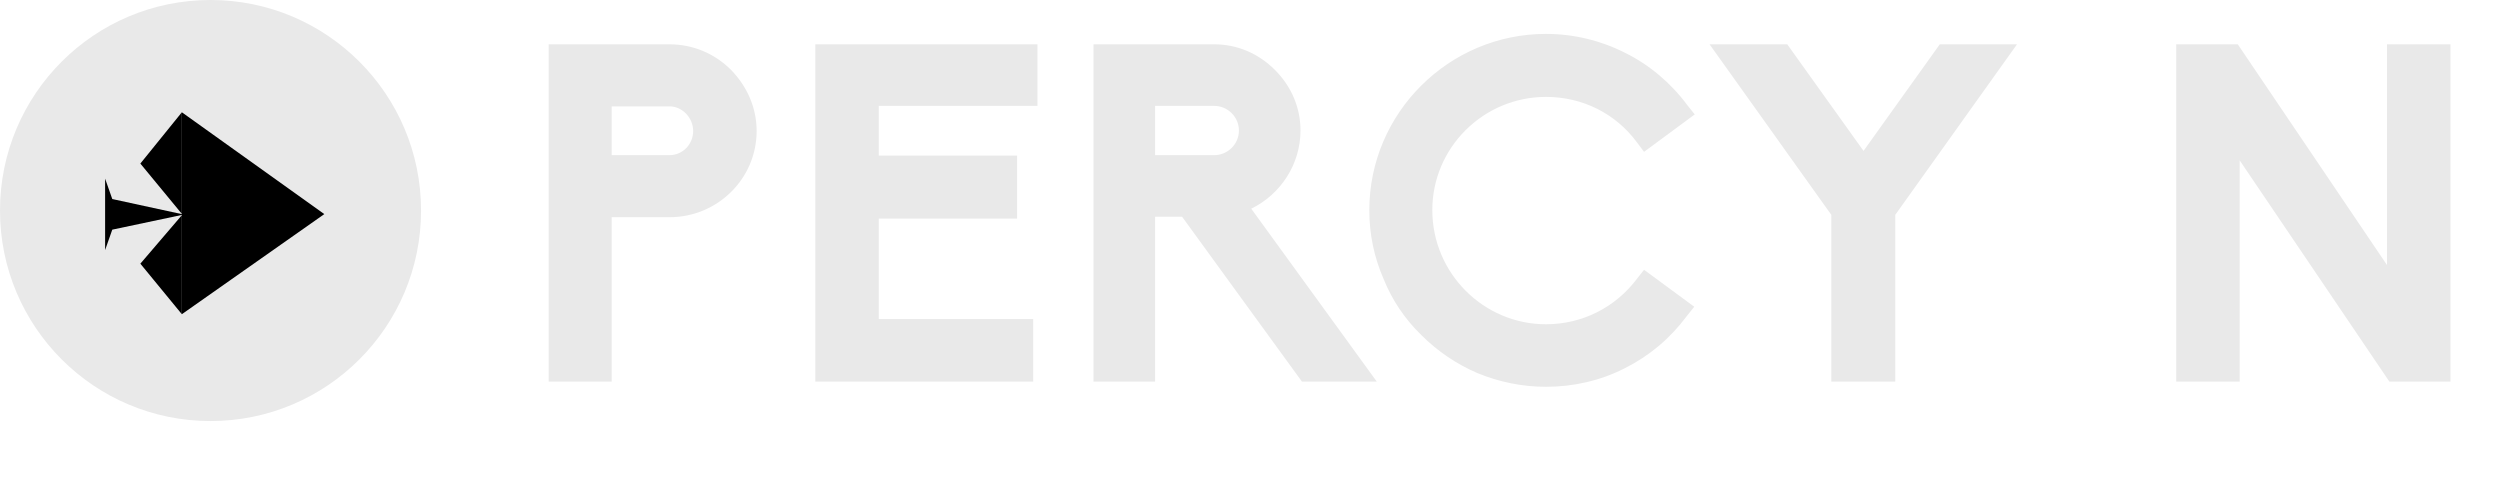 <svg width="190" height="38" viewBox="0 0 190 38" fill="none" xmlns="http://www.w3.org/2000/svg">
<g style="mix-blend-mode:difference">
<path d="M46.488 29L46.488 16.508H50.88C54.516 16.508 57.504 13.592 57.504 9.956C57.504 8.192 56.784 6.572 55.56 5.312C54.3 4.052 52.644 3.368 50.88 3.368L41.7 3.368L41.7 29H46.488ZM46.488 11.792V8.084L50.88 8.084C51.852 8.084 52.68 8.948 52.68 9.956C52.68 10.964 51.888 11.792 50.88 11.792H46.488ZM78.523 29V24.248L66.787 24.248V16.616H77.299V11.828H66.787V8.048L78.847 8.048V3.368L61.963 3.368V29L78.523 29ZM104.634 29L95.094 15.86C97.326 14.78 98.838 12.476 98.838 9.92C98.838 8.192 98.154 6.572 96.894 5.312C95.634 4.052 94.014 3.368 92.286 3.368L83.106 3.368V29H87.786V16.472H89.838L98.946 29H104.634ZM87.786 11.792V8.048L92.286 8.048C93.294 8.048 94.158 8.876 94.158 9.92C94.158 10.964 93.294 11.792 92.286 11.792L87.786 11.792ZM117.496 29.396C119.584 29.396 121.636 28.928 123.472 27.992C125.344 27.056 126.928 25.724 128.188 24.032L128.764 23.312L124.948 20.504L124.408 21.188C122.752 23.384 120.232 24.644 117.496 24.644C112.744 24.644 108.856 20.756 108.856 15.968C108.856 11.216 112.744 7.364 117.496 7.364C120.268 7.364 122.788 8.624 124.408 10.82L124.948 11.54L128.8 8.696L128.224 7.976C127 6.32 125.344 4.916 123.508 4.016C121.672 3.08 119.584 2.576 117.496 2.576C110.116 2.576 104.068 8.588 104.068 15.968C104.068 17.804 104.428 19.532 105.148 21.188C105.796 22.808 106.768 24.248 108.028 25.472C109.252 26.696 110.692 27.668 112.276 28.352C113.932 29.036 115.696 29.396 117.496 29.396ZM144.04 29V16.328L153.292 3.368L147.424 3.368L141.628 11.468L135.832 3.368L129.928 3.368L139.18 16.328V29H144.04ZM186.236 29V3.368L181.412 3.368V20.144L170.072 3.368L165.392 3.368V29H170.216V12.188L181.592 29L186.236 29Z" fill="#E9E9E9"/>
<path d="M16 32C7.163 32 4.22578e-05 24.837 4.21525e-05 16C4.20471e-05 7.163 7.163 4.11087e-06 16 4.0055e-06C24.837 3.90012e-06 32 7.163 32 16C32 24.837 24.837 32 16 32Z" fill="#E9E9E9"/>
<path d="M13.821 23.879L24.647 16.272L13.821 8.533L13.821 23.879Z" fill="black"/>
<path d="M7.988 19.006L7.988 13.576L8.533 15.127L13.964 16.305L8.533 17.454L7.988 19.006Z" fill="black"/>
<path d="M13.821 16.255L13.821 8.533L10.667 12.431L13.821 16.255Z" fill="black"/>
<path d="M13.821 23.879L13.821 16.355L10.667 20.039L13.821 23.879Z" fill="black"/>
</g>
</svg>
